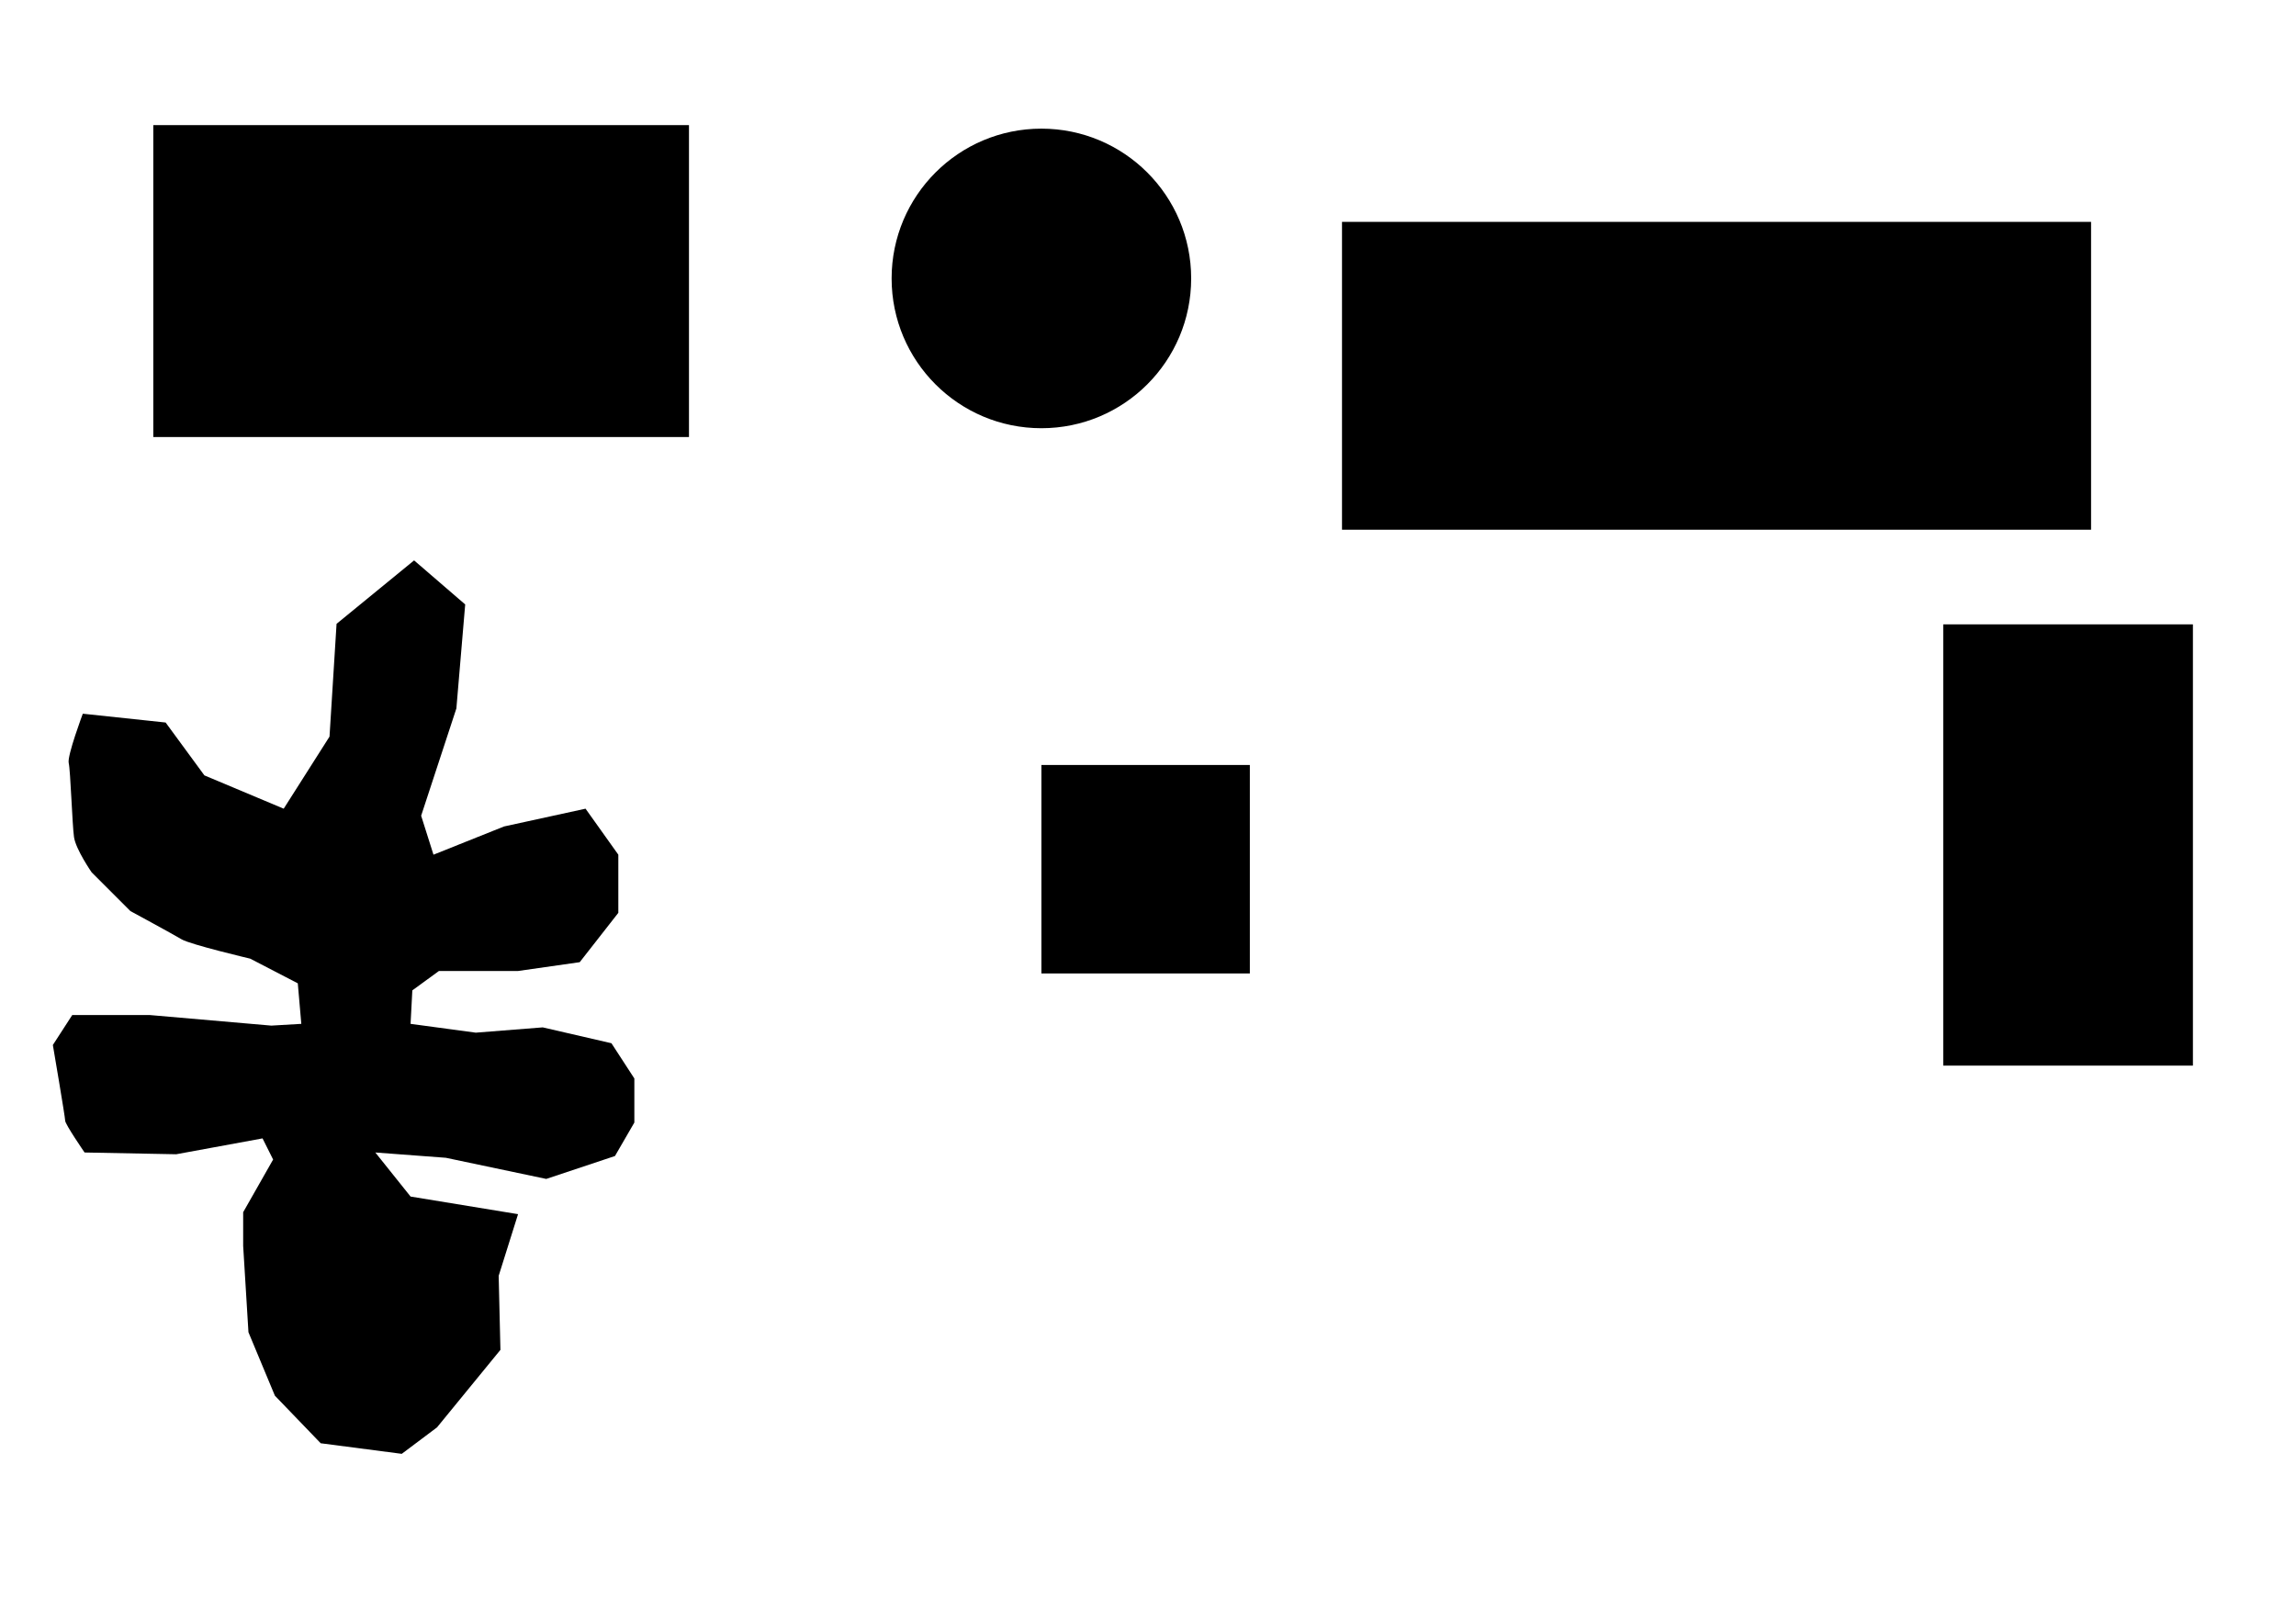 <?xml version="1.0" encoding="utf-8"?>
<!-- Generator: Adobe Illustrator 26.3.1, SVG Export Plug-In . SVG Version: 6.00 Build 0)  -->
<svg version="1.1" id="Ebene_1" xmlns="http://www.w3.org/2000/svg" xmlns:xlink="http://www.w3.org/1999/xlink" x="0px" y="0px"
	 viewBox="0 0 1303 914" style="enable-background:new 0 0 1303 914;" xml:space="preserve">
<g id="regionen">
	<circle id="uhr" cx="591" cy="158" r="85"/>
	<rect id="kv" x="87" y="71" width="304" height="177"/>
	<path id="pflanze" d="M161,458.9l26-40.9l4-64l44-36l29,25l-5,59l-20,60.9l7,22.1l40-16l46.3-10.1l18.6,26.1v33L329,546l-35,5
		h-29.1h-15.8L234,562l-1,19l37,5l38-3l39,9l13,20v25l-11,19l-39,13l-57-12l-40-3l20,25l61,10l-11,35l1,42l-36,44l-20,15l-46-6
		l-26-27l-15-36l-3-49v-19.1l17-29.9l-6-12l-49,9l-52-1c0,0-11-16-11-18s-7-43-7-43l11-17h44l69,6l17-1l-2-23l-27-14c0,0-34-8-39-11
		s-29-16-29-16l-22-22c0,0-9-13-10-20s-2-38-3-42s8-28,8-28l47,5l22,30L161,458.9z"/>
	<rect id="schule" x="761.6" y="125.9" width="425.1" height="174.7"/>
	<rect id="tel" x="1102.8" y="354.3" width="141.7" height="250.4"/>
	<rect id="computer" x="591" y="434.1" width="118.3" height="118.3"/>
</g>
</svg>

